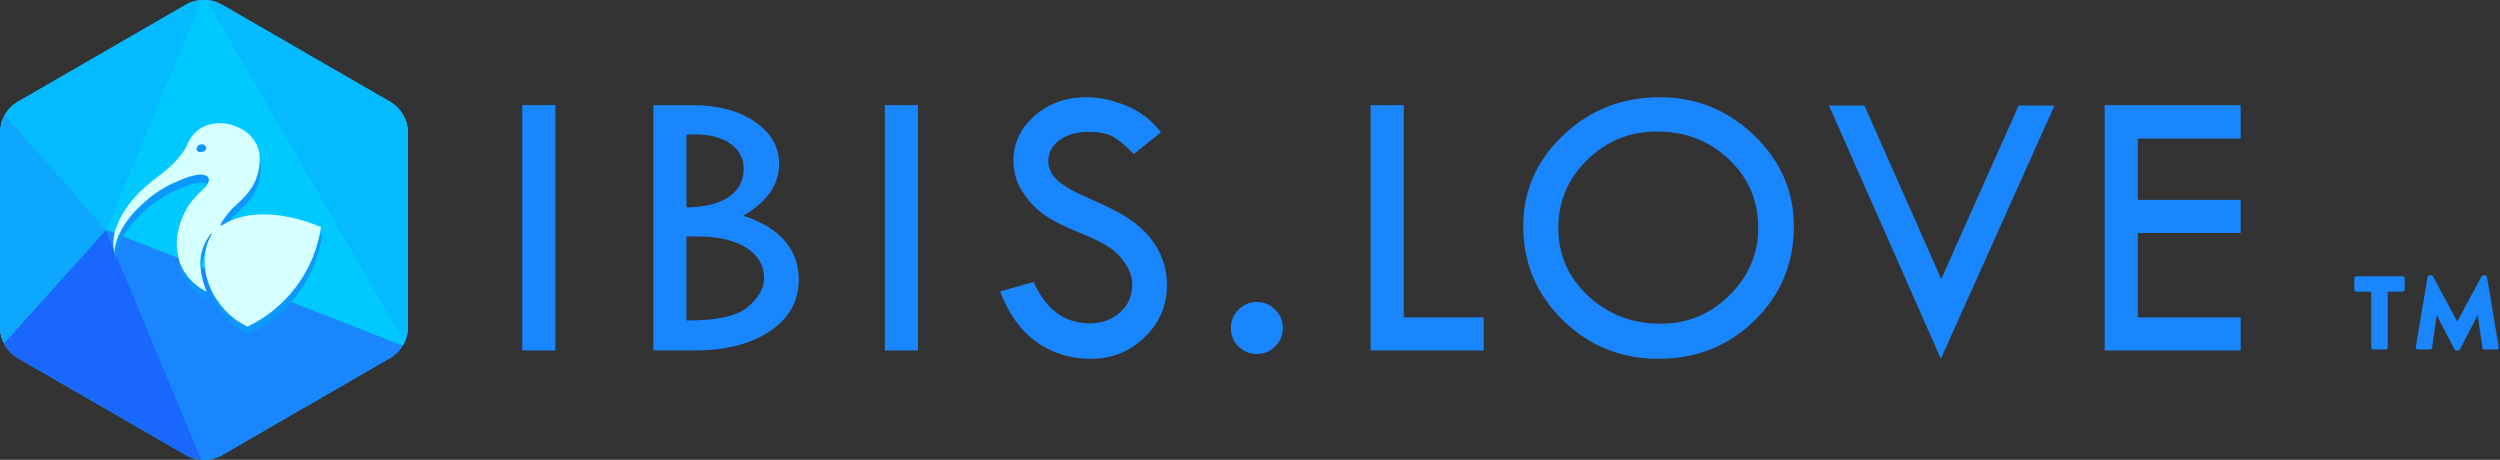 <svg clip-rule="evenodd" fill-rule="evenodd" stroke-linejoin="round" stroke-miterlimit="1.414" viewBox="0 0 174 32" width="174" height="32" xmlns="http://www.w3.org/2000/svg" xmlns:xlink="http://www.w3.org/1999/xlink"><rect x="0" y="0" width="174" height="32" fill="#333333" stroke="none"/><clipPath id="a"><path clip-rule="evenodd" d="m12.934.338c.78-.451 1.741-.451 2.521 0 2.693 1.554 8.98 5.184 11.673 6.739.78.45 1.261 1.283 1.261 2.184v13.478c0 .901-.481 1.734-1.261 2.184-2.693 1.555-8.98 5.184-11.673 6.739-.78.451-1.741.451-2.521 0-2.693-1.555-8.98-5.184-11.673-6.739-.78-.45-1.261-1.283-1.261-2.184 0-3.109 0-10.369 0-13.478 0-.901.481-1.734 1.261-2.184 2.693-1.555 8.98-5.185 11.673-6.739z"/></clipPath><clipPath id="b"><path clip-rule="evenodd" d="m12.934.338c.78-.451 1.741-.451 2.521 0 2.693 1.554 8.98 5.184 11.673 6.739.78.45 1.261 1.283 1.261 2.184v13.478c0 .901-.481 1.734-1.261 2.184-2.693 1.555-8.98 5.184-11.673 6.739-.78.451-1.741.451-2.521 0-2.693-1.555-8.98-5.184-11.673-6.739-.78-.45-1.261-1.283-1.261-2.184 0-3.109 0-10.369 0-13.478 0-.901.481-1.734 1.261-2.184 2.693-1.555 8.98-5.185 11.673-6.739z"/></clipPath><g clip-path="url(#a)"><path d="m12.934.338c.78-.451 1.741-.451 2.521 0 2.693 1.554 8.98 5.184 11.673 6.739.78.45 1.261 1.283 1.261 2.184v13.478c0 .901-.481 1.734-1.261 2.184-2.693 1.555-8.98 5.184-11.673 6.739-.78.451-1.741.451-2.521 0-2.693-1.555-8.98-5.184-11.673-6.739-.78-.45-1.261-1.283-1.261-2.184 0-3.109 0-10.369 0-13.478 0-.901.481-1.734 1.261-2.184 2.693-1.555 8.98-5.185 11.673-6.739z" fill="#0da7fe"/><path d="m0 24.197 7.373-8.197 6.821 16.39-14.194-8.193z" fill="#1a67fd"/><path d="m7.373 16-7.273-8.252-.1 16.449z" fill="#0da7fe"/><path d="m7.373 16 6.821-16.39-14.094 8.138z" fill="#05bbff"/><path d="m14.194-.39 14.195 24.585-21.016-8.195" fill="#00c9ff"/><path d="m14.194 32.418 14.195-8.221-21.016-8.197z" fill="#1a86fd"/><path d="m28.389 24.195v-16.39l-14.195-8.195z" fill="#05bbff"/></g><path d="m12.628 24.461c.118.005.236.007.355.007-.139 0-.277-.003-.414-.009zm.414.007h-.059.063zm.06-.001h-.035.043zm.059-.001-.027.001.039-.001zm.059-.001h-.021l.037-.001zm.059-.002-.016.001.037-.002zm.059-.002-.012.001.039-.002zm.059-.002h-.008l.042-.002zm.117-.006c-.021.001-.041.002-.062.003zm.059-.004-.057.004.061-.004zm.058-.004-.034.003.042-.003zm.059-.004-.027.002.039-.003zm.058-.005-.021.002.037-.003zm.058-.005-.016.002.037-.003zm.058-.005-.012.001.038-.003zm.058-.006-.008.001.042-.004zm.116-.012c-.021.002-.041.005-.062.007zm.057-.007-.055.007.059-.007zm.058-.007-.033.004.041-.005zm.057-.008-.025.004.037-.005zm.057-.007-.02.002.037-.005zm.058-.009-.016.003.036-.006zm.057-.008-.012.002.038-.006zm.057-.009-.008.001.042-.007zm.114-.019c-.021.004-.041.007-.061.01zm.056-.01-.053.009.057-.01zm.056-.01-.032.006.04-.008zm.057-.011-.025.005.037-.007zm.056-.011-.02.004.036-.007zm.056-.011-.015.003.036-.007zm.056-.012-.011.003.037-.008zm.056-.012-.007.002.041-.009zm.112-.025c-.02.005-.04.009-.06.014zm.055-.013-.051.012.055-.013zm.055-.013-.031.008.039-.01zm.055-.014-.024.006.036-.009zm.056-.014-.02.005.035-.009zm.055-.014-.015.004.035-.009zm.054-.015-.01.003.036-.01zm.055-.015-.007.002.041-.011zm.11-.031c-.02.006-.039.011-.059.017zm.053-.016-.049.015.054-.016zm.055-.016-.031.009.038-.011zm.054-.017-.024.008.035-.011zm.053-.017-.018.006.034-.011zm.054-.017-.014.005.034-.011zm.054-.017-.011.003.036-.012zm.053-.018-.007.002.041-.014zm.107-.037c-.019.006-.038.013-.057.02zm.053-.019-.049.017.053-.019zm.053-.019-.031.011.038-.014zm.052-.02-.023.009.035-.013zm.053-.019-.019.007.034-.014zm.052-.021-.014.006.034-.013zm.052-.02-.01.004.036-.014zm.053-.021-.007.003.04-.017zm.104-.043c-.018.008-.037.016-.056.023zm.051-.021-.048.02.052-.022zm.051-.022-.03.013.038-.016zm.052-.022-.024.01.035-.015zm.051-.023-.019.009.034-.016zm.051-.023-.015.007.035-.016zm.05-.023-.01.005.036-.017zm.051-.023-.007.003.042-.02zm.047-.022.055-.027c-.364-.174-.681-.363-.953-.574-.405-.313-.864-.779-1.277-1.43-.194-.305-.355-.626-.51-1.072-.151-.433-.484-1.638-.026-2.809.081-.206.311-.617.281-.613-.099.013-.707.804-.792 1.736-.108 1.199.435 2.324.435 2.324.023.058-1.393-.602-1.89-2.068-.695-2.05.61-3.909.664-3.984.424-.589.93-1.05 1.134-1.225l-.011-.001s.113-.129.077-.076c.147-.212.219-.41.128-.588-.065-.126-.312-.216-.613-.204-.14.005-.551.105-.742.153-.119.049-.325.122-.586.23-.332.138-.753.309-1.175.562-.749.449-1.337.951-1.839 1.455-1.343 1.351-1.69 2.819-1.532 3.116-.24-.45-.086-1.376.051-1.762.729-2.044 2.387-3.196 3.243-3.856 1.081-.833 1.594-1.671 1.66-1.839.333-.847.872-1.364 1.66-1.558.549-.134 1.209-.103 1.717.115 1.045.366 2.304 1.431 1.476 3.716-.279.719-.893 1.348-1.304 1.712-.097.107-.245.209-.535.535-.38.426-.773 1.032-.562.971.917-.599 2.037-.849 3.396-.767.929.057 1.886.291 2.35.435.3.092.707.234 1.183.43l.011-.077c-.431 3.118-2.43 5.739-5.174 7.04zm5.18-7.083-.004.029.009-.067zm.016-.124c-.003.025-.006.05-.009.076zm.006-.048-.005.035.008-.065zm.013-.121c-.003.025-.006.051-.008.076zm.005-.053-.005.044.007-.067zm.016-.192c-.004.051-.008.101-.012.151l.006-.076zm.003-.04-.002.021.005-.066zm.008-.13c-.001.025-.003.05-.004.075zm.003-.046-.002.027.003-.062zm.005-.126c-.001.025-.002.05-.003.075zm.002-.051-.001.034.002-.061zm.003-.122c-.001.025-.001.05-.002.075zm.001-.055-.001.044.001-.066zm-.022-.767c.015.214.023.43.023.648 0 .026-.001.051-.001.076l.001-.076c0-.218-.008-.434-.023-.648zm-8.716-3.339c-.04-.083-.013-.197.026-.255.046-.07.081-.117.229-.153.258-.062.373.128.383.204.016.114-.014.161-.051.204-.046.055-.148.116-.306.117-.045 0-.222.006-.281-.117zm-4.989-4.006c.02-.011.04-.023.06-.034l-.048.027zm3.947 17.165c-.663-.042-1.307-.154-1.925-.33l.055.015c.619.172 1.264.281 1.929.319zm-2.088-.378c-.072-.022-.144-.045-.215-.068l.053.017c.072.023.144.046.216.067zm-.322-.105c-.018-.006-.035-.012-.053-.018l.053.018c.018.007.036.013.053.019zm-.159-.056c-.105-.039-.21-.079-.314-.122l.052.021c.104.042.209.082.315.12zm-.417-.165c-.103-.043-.205-.089-.306-.136l.05.023c.102.047.204.092.307.135zm-.656-.309c-.79-.411-1.513-.933-2.148-1.545l.04.038c.639.609 1.365 1.127 2.157 1.533zm-2.227-1.622c-.183-.181-.358-.37-.526-.565l.036.041c.169.195.346.382.53.562zm-.805-.908c-.067-.087-.133-.175-.198-.265l.032.045c.065.089.132.177.2.264zm-.356-.492c-.372-.55-.686-1.142-.933-1.768l.021.052c.251.624.568 1.214.943 1.762zm-1.088-2.19c-.042-.125-.081-.251-.118-.377.042.144.088.288.137.43zm-.164-.541c-.025-.091-.048-.183-.07-.276.026.111.054.221.085.33zm-.132-.555c-.019-.093-.037-.187-.053-.281.019.113.041.226.065.337zm-.113-.681c-.002-.019-.005-.038-.007-.057.005.038.009.076.015.114zm-.026-.231c-.008-.077-.015-.154-.021-.232.007.097.016.194.027.29zm-.048-.939c0 .06.001.119.002.178l-.001-.059c-.001-.04-.001-.079-.001-.119zm18.34-.881c-.041-.425-.11-.842-.207-1.249.101.425.172.862.212 1.307zm-.323-1.688c-.021-.073-.043-.145-.066-.216l.017.053c.022.072.044.145.065.217zm-.101-.324c-.018-.053-.036-.107-.055-.16l.019.054c.018.053.036.106.054.16zm-.093-.265c-.077-.212-.162-.419-.254-.623l.023.051c.091.205.175.413.251.624zm-.499-1.123c-.009-.016-.017-.033-.026-.049l.026.049c.009.016.017.033.026.049zm-12.512-3.8c.016-.008.032-.017.048-.026l-.048.026c-.017.009-.033.018-.049.027zm.196-.103c.017-.009.033-.017.05-.026l-.05.026c-.016.008-.033.017-.049.025zm.2-.1c.016-.008.033-.016.05-.024l-.05.024c-.017.008-.034.017-.05.025zm.407-.184c.361-.152.733-.283 1.116-.389l-.055.015c-.382.109-.753.241-1.113.396zm1.225-.419c.092-.024.184-.047.276-.068l-.055.013c-.093.022-.184.045-.276.07zm.725-.16c.151-.027.303-.05.456-.07l-.057.008c-.153.02-.305.045-.456.072zm.745-.102c.116-.011.232-.02.35-.026l-.059.003c-.117.008-.233.017-.349.029zm.526-.035c.118-.004.236-.006.355-.006-.139 0-.277.003-.414.009z" fill="#0d98fe"/><path d="m12.897 23.636c.118.005.236.007.355.007-.138 0-.276-.003-.413-.009zm.415.007h-.06.064zm.059-.001-.034.001.042-.001zm.059-.001-.026.001.038-.001zm.059-.001-.021.001.038-.001zm.06-.002-.017.001.038-.001zm.058-.002-.012.001.039-.002zm.059-.002h-.008l.043-.002zm.118-.006c-.021.001-.042.002-.063.003zm.058-.004-.057.004.061-.004zm.059-.004-.034.003.042-.003zm.058-.004-.026.002.038-.003zm.058-.004-.02.001.037-.003zm.059-.005-.016.001.036-.003zm.058-.006-.012.001.038-.003zm.058-.005h-.008l.042-.004zm.115-.013c-.02.002-.041.005-.061.007zm.058-.007-.055.007.059-.007zm.057-.007-.033.004.041-.005zm.058-.007-.026.003.038-.005zm.057-.008-.02.003.036-.005zm.057-.008-.015.002.036-.005zm.057-.009-.011.002.037-.006zm.057-.009-.007.001.041-.006zm.114-.019c-.02.004-.04.007-.06.011zm.056-.01-.052.01.057-.01zm.057-.01-.032.006.04-.007zm.056-.011-.025.005.037-.007zm.057-.01-.02.003.036-.007zm.056-.012-.016.003.036-.007zm.056-.011-.011.002.036-.008zm.056-.012-.008.001.041-.009zm.111-.026c-.019.005-.039.01-.059.014zm.055-.012-.05.011.055-.012zm.056-.014-.032.008.04-.01zm.055-.013-.024.006.036-.009zm.055-.015-.019.005.035-.009zm.055-.014-.015.004.035-.009zm.055-.015-.011.003.037-.01zm.055-.015-.007.002.04-.011zm.109-.031c-.019.006-.039.012-.058.017zm.054-.015-.049.014.053-.016zm.054-.017-.031.01.039-.012zm.054-.016-.024.007.036-.011zm.054-.017-.019.006.035-.011zm.054-.018-.015.005.035-.011zm.053-.017-.01.003.036-.012zm.054-.018-.007.002.04-.014zm.107-.037c-.019.006-.038.013-.057.02zm.052-.019-.048.017.053-.018zm.053-.019-.03.011.038-.014zm.053-.02-.024.009.036-.013zm.052-.019-.018.007.034-.013zm.053-.02-.015.005.035-.013zm.052-.021-.01.004.035-.014zm.052-.021-.007.003.041-.016zm.105-.042c-.019.007-.038.015-.056.023zm.05-.022-.048.021.053-.023zm.052-.022-.03.013.038-.016zm.051-.022-.023.01.035-.015zm.051-.022-.018.008.034-.016zm.051-.023-.014.006.034-.016zm.051-.024-.01.005.036-.016zm.051-.023-.007.003.041-.019zm.047-.022.055-.026c-.364-.175-.681-.364-.953-.574-.406-.314-.864-.78-1.277-1.43-.194-.306-.355-.627-.511-1.073-.151-.433-.483-1.637-.025-2.809.081-.206.311-.617.281-.613-.1.013-.707.804-.792 1.737-.109 1.198.434 2.323.434 2.323.023.058-1.393-.602-1.89-2.068-.695-2.05.61-3.909.664-3.984.424-.589.93-1.049 1.134-1.225l-.01-.001s.113-.128.077-.076c.146-.212.219-.41.127-.588-.065-.126-.311-.216-.613-.204-.14.006-.55.105-.742.153-.119.049-.325.122-.586.23-.331.138-.752.309-1.174.562-.75.449-1.337.951-1.839 1.456-1.344 1.35-1.691 2.818-1.532 3.115-.24-.45-.087-1.376.051-1.762.729-2.044 2.387-3.196 3.243-3.856 1.08-.833 1.594-1.671 1.66-1.839.333-.847.871-1.364 1.66-1.558.549-.134 1.209-.103 1.716.116 1.046.365 2.305 1.431 1.476 3.715-.278.719-.892 1.349-1.304 1.713-.096.106-.244.208-.535.534-.379.426-.772 1.032-.561.971.917-.599 2.036-.849 3.396-.766.928.056 1.886.291 2.349.434.3.092.708.234 1.184.43l.011-.077c-.432 3.118-2.43 5.739-5.174 7.04zm5.18-7.082-.004.029.009-.068zm.015-.125c-.003.025-.006.051-.009.076zm.006-.048-.004.035.007-.065zm.013-.121c-.002.026-.005.051-.008.076zm.005-.052-.004.043.006-.066zm.017-.192c-.004.05-.008.1-.013.15l.007-.075zm.003-.041-.002.021.005-.066zm.008-.13c-.002.025-.003.05-.005.075zm.002-.046-.001.027.003-.062zm.006-.126c-.001.025-.002.05-.003.075zm.001-.051-.001.035.002-.062zm.003-.122c0 .025-.001.051-.001.076zm.001-.055v.044l.001-.066zm-.021-.767c.015.214.022.43.022.648v.077-.077c0-.218-.007-.434-.022-.648zm-8.716-3.338c-.041-.084-.013-.198.025-.256.046-.07.081-.117.23-.153.258-.062.373.128.383.204.016.115-.015.161-.051.205-.046.054-.148.115-.306.116-.045 0-.222.006-.281-.116zm-4.99-4.006c.02-.012.041-.023.061-.035l-.049.028zm3.948 17.164c-.664-.042-1.308-.154-1.925-.33l.054.015c.619.172 1.265.281 1.929.319zm-2.088-.378c-.072-.022-.144-.045-.216-.068l.054.017c.072.024.144.046.216.068zm-.322-.104c-.018-.007-.036-.013-.053-.019l.053.019c.017.006.035.012.053.018zm-.159-.057c-.106-.039-.21-.079-.314-.122l.052.021c.104.042.209.082.315.12zm-.418-.165c-.103-.043-.205-.089-.306-.136l.051.023c.101.047.204.092.307.135zm-.656-.309c-.789-.41-1.512-.933-2.147-1.545l.04.038c.638.609 1.364 1.127 2.157 1.533zm-2.226-1.622c-.183-.181-.358-.37-.526-.565l.036.042c.169.194.345.382.529.561zm-.805-.907c-.068-.088-.134-.176-.199-.266l.033.045c.065.089.132.177.2.264zm-.357-.493c-.372-.55-.685-1.142-.932-1.768l.02.052c.251.624.568 1.215.943 1.762zm-1.087-2.19c-.042-.125-.082-.25-.119-.377.042.145.088.288.137.43zm-.165-.541c-.024-.091-.048-.183-.07-.276.027.111.055.221.085.331zm-.131-.554c-.02-.094-.037-.188-.054-.282.02.113.042.226.065.338zm-.113-.682c-.003-.019-.005-.038-.007-.057.004.038.009.076.014.115zm-.027-.23c-.008-.078-.015-.155-.02-.233.007.097.016.194.026.29zm-.047-.94c0 .06 0 .119.001.178l-.001-.059c0-.039 0-.079 0-.119zm18.339-.881c-.04-.425-.11-.842-.206-1.249.101.425.172.862.212 1.307zm-.322-1.688c-.022-.072-.044-.145-.066-.216l.017.054c.022.072.044.144.064.217zm-.101-.324c-.018-.053-.036-.106-.055-.159l.019.053c.018.053.036.106.053.16zm-.093-.265c-.077-.211-.162-.419-.254-.622l.023.051c.09.204.174.412.25.624zm-.499-1.123c-.009-.016-.018-.033-.026-.049l.026.049c.008.016.017.033.025.049zm-12.513-3.799c.016-.009.033-.018.049-.027l-.049.027c-.016.008-.032.017-.049.026zm.197-.104c.016-.009.033-.017.049-.025l-.049.025c-.017.008-.033.017-.05.025zm.199-.099c.017-.008.034-.017.051-.024l-.051.024c-.016.008-.033.016-.05.024zm.407-.185c.361-.152.734-.283 1.116-.389l-.054.016c-.382.108-.753.241-1.113.395zm1.226-.418c.091-.025.183-.047.276-.069l-.056.013c-.092.022-.184.046-.275.07zm.724-.161c.151-.027.303-.05.457-.069l-.058.007c-.153.021-.305.045-.455.073zm.745-.102c.116-.011.233-.019.35-.026l-.058.003c-.117.008-.234.017-.35.029zm.526-.035c.118-.004.237-.006.355-.006-.138 0-.276.003-.413.009z" fill="#d6ffff"/><g fill="#1a86fd" fill-rule="nonzero"><path d="m36.347 7.316h2.306v17.078h-2.306z"/><path d="m45.473 7.316h2.708c1.779 0 3.231.387 4.357 1.16s1.689 1.749 1.689 2.929c0 1.439-.831 2.641-2.494 3.606 2.574.858 3.861 2.346 3.861 4.464 0 1.474-.663 2.663-1.991 3.565-1.327.903-3.103 1.354-5.328 1.354h-2.802zm2.306 2.065v5.053c1.287-.017 2.272-.263 2.956-.737.683-.473 1.025-1.126 1.025-1.957 0-.724-.308-1.302-.925-1.736-.616-.433-1.443-.65-2.48-.65-.223 0-.415.009-.576.027zm0 7.078v5.844h.188c2.01 0 3.382-.322 4.115-.965s1.099-1.3 1.099-1.971c0-.884-.411-1.59-1.233-2.118-.822-.527-1.948-.79-3.378-.79z"/><path d="m61.583 7.316h2.306v17.078h-2.306z"/><path d="m80.803 9.207-1.89 1.514c-.5-.518-.954-.905-1.36-1.159-.407-.255-.995-.382-1.763-.382-.84 0-1.522.19-2.044.569-.523.38-.785.87-.785 1.468 0 .519.228.977.684 1.374.456.398 1.233.831 2.333 1.301 1.099.469 1.954.907 2.567 1.313.612.407 1.114.856 1.508 1.347.393.492.686 1.01.878 1.555.192.546.288 1.122.288 1.73 0 1.421-.516 2.631-1.548 3.632-1.033 1.001-2.281 1.502-3.747 1.502-1.43 0-2.692-.391-3.787-1.173s-1.937-1.955-2.527-3.519l2.333-.657c.849 1.922 2.149 2.882 3.901 2.882.849 0 1.555-.254 2.118-.764.563-.509.844-1.153.844-1.93 0-.465-.147-.932-.442-1.401s-.662-.856-1.1-1.16c-.437-.303-1.137-.65-2.097-1.038-.961-.389-1.698-.747-2.212-1.073s-.959-.715-1.334-1.166-.65-.9-.824-1.347c-.175-.447-.262-.925-.262-1.435 0-1.224.492-2.267 1.475-3.13.983-.862 2.176-1.293 3.579-1.293.929 0 1.872.201 2.828.603.957.402 1.752 1.014 2.386 1.837z"/><path d="m85.667 22.826c0-.492.176-.916.529-1.274.353-.357.78-.536 1.28-.536.492 0 .916.179 1.274.536.357.358.536.782.536 1.274 0 .5-.177.927-.529 1.28-.353.353-.78.53-1.281.53-.5 0-.927-.175-1.28-.523-.353-.349-.529-.778-.529-1.287z"/><path d="m95.396 7.316h2.306v14.773h5.563v2.305h-7.869z"/><path d="m106.018 15.748c0-2.466.929-4.58 2.788-6.34 1.859-1.761 4.093-2.641 6.703-2.641 2.547 0 4.741.887 6.581 2.661 1.841 1.774 2.762 3.88 2.762 6.32 0 2.583-.909 4.766-2.728 6.548-1.819 1.783-4.051 2.675-6.696 2.675-2.609 0-4.83-.898-6.662-2.695-1.832-1.796-2.748-3.972-2.748-6.528zm16.354.107c0-1.885-.679-3.474-2.038-4.765-1.358-1.291-3.029-1.937-5.013-1.937-1.886 0-3.501.657-4.846 1.97-1.345 1.314-2.017 2.891-2.017 4.732 0 1.868.69 3.448 2.071 4.739 1.38 1.291 3.072 1.937 5.074 1.937 1.84 0 3.429-.659 4.765-1.977s2.004-2.884 2.004-4.699z"/><path d="m127.297 7.343h2.466l5.349 12.078 5.389-12.078h2.493l-7.909 17.628z"/><path d="m146.485 7.316h9.464v2.333h-7.159v4.263h7.159v2.305h-7.159v5.872h7.159v2.305h-9.464z"/><path d="m165.038 24.183c0 .073.066.139.139.139h.873c.072 0 .138-.066.138-.139v-3.884h1.04c.08 0 .138-.066.138-.139v-.793c0-.072-.058-.138-.138-.138h-3.23c-.08 0-.138.066-.138.138v.793c0 .073.058.139.138.139h1.04z"/><path d="m168.137 24.162c-.014.094.051.16.139.16h.858c.073 0 .131-.059.138-.117l.32-2.248h.015l1.229 2.357c.022.044.08.08.124.08h.131c.036 0 .102-.036.124-.08l1.222-2.357h.014l.328 2.248c.007.058.072.117.138.117h.858c.088 0 .153-.066.138-.16l-.822-4.889c-.007-.066-.072-.116-.13-.116h-.117c-.036 0-.102.029-.124.072l-1.687 3.143h-.015l-1.688-3.143c-.021-.043-.087-.072-.123-.072h-.117c-.058 0-.123.05-.131.116z"/></g><g clip-path="url(#b)"><path d="m12.934.338c.78-.451 1.741-.451 2.521 0 2.693 1.554 8.98 5.184 11.673 6.739.78.45 1.261 1.283 1.261 2.184v13.478c0 .901-.481 1.734-1.261 2.184-2.693 1.555-8.98 5.184-11.673 6.739-.78.451-1.741.451-2.521 0-2.693-1.555-8.98-5.184-11.673-6.739-.78-.45-1.261-1.283-1.261-2.184 0-3.109 0-10.369 0-13.478 0-.901.481-1.734 1.261-2.184 2.693-1.555 8.98-5.185 11.673-6.739z" fill="#0da7fe"/><path d="m0 24.197 7.373-8.197 6.821 16.39-14.194-8.193z" fill="#1a67fd"/><path d="m7.373 16-7.273-8.252-.1 16.449z" fill="#0da7fe"/><path d="m7.373 16 6.821-16.39-14.094 8.138z" fill="#05bbff"/><path d="m14.194-.39 14.195 24.585-21.016-8.195" fill="#00c9ff"/><path d="m14.194 32.418 14.195-8.221-21.016-8.197z" fill="#1a86fd"/><path d="m28.389 24.195v-16.39l-14.195-8.195z" fill="#05bbff"/></g><path d="m12.973 24.188c.118.005.236.007.355.007-.139 0-.277-.003-.414-.009zm.414.007h-.059.063zm.06-.001-.035.001.043-.001zm.059-.001-.027.001.039-.001zm.059-.001-.021.001.038-.001zm.059-.002-.016.001.037-.001zm.059-.002-.012.001.039-.002zm.059-.002h-.008l.043-.002zm.117-.006c-.02.001-.041.002-.062.003zm.059-.004-.057.004.061-.004zm.058-.003-.033.002.041-.003zm.059-.005-.026.002.038-.003zm.058-.004-.021.001.037-.003zm.058-.005-.016.001.037-.003zm.058-.006-.011.001.038-.003zm.058-.005h-.007l.041-.004zm.116-.013c-.021.002-.041.005-.062.007zm.057-.007-.054.007.058-.007zm.058-.007-.033.004.041-.005zm.057-.007-.025.003.037-.005zm.058-.008-.021.003.037-.005zm.057-.008-.016.002.037-.005zm.057-.009-.011.002.037-.006zm.057-.009-.008.001.042-.006zm.114-.019c-.02.004-.041.007-.061.011zm.056-.01-.053.01.057-.01zm.057-.01-.033.006.041-.007zm.056-.01-.025.004.037-.007zm.056-.011-.02.003.036-.007zm.056-.012-.015.003.036-.007zm.056-.011-.011.002.037-.008zm.056-.012-.007.001.041-.009zm.112-.026c-.02.005-.04.01-.059.014zm.055-.012-.051.011.055-.012zm.055-.014-.031.008.039-.01zm.056-.013-.025.006.037-.009zm.055-.014-.019.004.035-.009zm.055-.015-.015.004.035-.009zm.055-.014-.011.002.036-.009zm.054-.015-.007.001.041-.011zm.11-.032c-.019.006-.039.012-.058.017zm.054-.015-.05.014.054-.016zm.054-.017-.031.01.039-.012zm.054-.016-.024.007.036-.011zm.054-.017-.019.006.034-.011zm.053-.018-.014.005.035-.011zm.054-.017-.011.003.036-.012zm.053-.018-.006.002.04-.014zm.108-.037c-.019.007-.038.013-.057.02zm.052-.019-.049.017.053-.018zm.053-.019-.031.011.039-.014zm.052-.019-.023.008.035-.013zm.053-.02-.019.007.035-.013zm.052-.02-.014.005.034-.013zm.053-.021-.011.004.036-.014zm.052-.021-.007.003.041-.016zm.104-.042c-.018.007-.037.015-.056.023zm.051-.022-.048.021.053-.023zm.052-.022-.031.013.039-.016zm.051-.022-.024.01.036-.015zm.051-.022-.018.008.034-.015zm.051-.023-.014.006.034-.015zm.051-.023-.011.004.036-.016zm.05-.024-.006.003.041-.019zm.048-.022.054-.026c-.363-.175-.68-.364-.952-.574-.406-.314-.865-.78-1.277-1.43-.194-.306-.356-.627-.511-1.073-.151-.433-.483-1.637-.026-2.809.081-.206.311-.617.281-.613-.099.013-.707.804-.791 1.737-.109 1.198.434 2.323.434 2.323.023.058-1.393-.602-1.89-2.068-.695-2.05.61-3.909.664-3.984.424-.589.93-1.049 1.134-1.225l-.01-.001s.112-.128.076-.076c.147-.212.22-.41.128-.588-.065-.126-.312-.216-.613-.204-.14.006-.55.105-.742.153-.119.049-.325.122-.586.23-.332.138-.752.309-1.175.562-.749.449-1.337.951-1.838 1.456-1.344 1.35-1.691 2.818-1.533 3.115-.24-.45-.086-1.376.052-1.762.728-2.044 2.387-3.196 3.243-3.856 1.08-.833 1.594-1.671 1.66-1.839.332-.847.871-1.364 1.66-1.558.549-.134 1.208-.103 1.716.116 1.046.365 2.305 1.431 1.476 3.715-.279.719-.893 1.349-1.304 1.713-.096.106-.245.208-.535.534-.379.426-.773 1.032-.562.971.917-.599 2.037-.848 3.397-.766.928.056 1.885.291 2.349.434.3.092.708.234 1.184.43l.011-.077c-.432 3.118-2.431 5.739-5.174 7.04zm5.179-7.082-.004.029.009-.068zm.016-.125c-.003.025-.006.051-.009.076zm.006-.048-.004.035.007-.065zm.013-.121c-.003.026-.005.051-.008.076zm.005-.052-.004.043.006-.066zm.016-.192c-.004.05-.008.1-.012.15l.006-.075zm.003-.041-.001.021.004-.066zm.008-.13c-.001.025-.003.05-.004.075zm.003-.046-.002.027.003-.062zm.005-.126c-.001.025-.002.05-.003.075zm.002-.05-.001.034.002-.062zm.003-.123c0 .025-.001.051-.002.076zm.001-.055-.001.044.001-.066zm-.022-.767c.015.214.023.43.023.648 0 .026 0 .051-.001.077l.001-.077c0-.218-.008-.434-.023-.648zm-8.716-3.338c-.04-.084-.013-.198.026-.256.046-.07.081-.117.23-.153.257-.062.372.128.383.204.015.115-.015.162-.051.205-.047.054-.149.115-.307.116-.045 0-.221.006-.281-.116zm-4.989-4.006c.02-.012.04-.023.06-.035l-.048.028zm3.947 17.164c-.663-.042-1.307-.154-1.925-.33l.055.016c.619.171 1.265.28 1.929.318zm-2.088-.378c-.072-.022-.144-.045-.215-.068l.054.017c.071.024.143.046.215.068zm-.322-.104c-.017-.007-.035-.013-.053-.019l.053.019.054.018zm-.159-.057c-.105-.039-.21-.079-.314-.122l.052.021c.104.042.209.082.315.12zm-.417-.165c-.103-.043-.205-.089-.306-.136l.05.024c.102.046.204.091.308.134zm-.656-.309c-.79-.41-1.512-.933-2.147-1.545l.039.038c.639.609 1.365 1.127 2.158 1.533zm-2.226-1.622c-.183-.181-.359-.37-.526-.565l.036.042c.168.194.345.382.529.561zm-.805-.907c-.068-.088-.134-.176-.199-.266l.033.045c.065.089.131.177.2.264zm-.357-.492c-.372-.551-.686-1.143-.933-1.769l.021.052c.251.624.568 1.215.943 1.762zm-1.087-2.191c-.043-.125-.082-.25-.119-.377.042.145.088.288.137.43zm-.165-.541c-.025-.091-.048-.183-.07-.276.026.111.055.221.085.331zm-.132-.554c-.019-.094-.037-.188-.053-.282.02.113.041.226.065.338zm-.113-.682c-.002-.019-.005-.038-.007-.057.005.038.01.076.015.115zm-.026-.23c-.008-.078-.015-.155-.021-.233.008.097.017.194.027.29zm-.048-.94c0 .06.001.119.002.178l-.001-.059c0-.039-.001-.079-.001-.119zm18.34-.881c-.041-.425-.11-.842-.207-1.249.101.425.173.862.212 1.307zm-.323-1.688c-.021-.072-.043-.144-.066-.216l.017.054c.023.072.044.144.065.217zm-.101-.324c-.017-.053-.036-.106-.054-.159l.018.053c.019.053.037.106.054.16zm-.092-.265c-.078-.211-.163-.419-.255-.622l.023.051c.091.204.175.412.251.624zm-.5-1.123c-.008-.016-.017-.033-.026-.049l.026.049c.009.016.018.033.026.049zm-12.512-3.799c.016-.009.032-.018.049-.027l-.049.027c-.017.009-.033.017-.049.026zm.197-.104c.016-.009.033-.017.049-.025l-.049.025c-.017.008-.033.017-.05.025zm.199-.099c.017-.008.033-.016.05-.024l-.05.024c-.017.008-.033.016-.05.024zm.407-.185c.361-.152.733-.283 1.116-.389l-.055.016c-.381.108-.753.241-1.112.395zm1.225-.418c.092-.025.184-.047.277-.069l-.056.013c-.092.022-.184.046-.276.07zm.725-.161c.151-.027.303-.05.456-.069l-.057.007c-.153.021-.305.045-.455.073zm.745-.101c.116-.012.233-.02.35-.027l-.059.003c-.117.008-.233.017-.349.029zm.526-.036c.118-.004.236-.006.355-.006-.139 0-.277.003-.414.009z" fill="#0d98fe"/><path d="m12.897 23.636c.118.005.236.007.355.007-.138 0-.276-.003-.413-.009zm.415.007h-.06.064zm.059-.001-.034.001.042-.001zm.059-.001-.026.001.038-.001zm.059-.001-.021.001.038-.001zm.06-.002-.017.001.038-.001zm.058-.002-.012.001.039-.002zm.059-.002h-.008l.043-.002zm.118-.006c-.021.001-.042.002-.063.003zm.058-.004-.057.004.061-.004zm.059-.004-.034.003.042-.003zm.058-.004-.026.002.038-.003zm.058-.004-.02.001.037-.003zm.059-.005-.016.001.036-.003zm.058-.006-.012.001.038-.003zm.058-.005h-.008l.042-.004zm.115-.013c-.02.002-.041.005-.061.007zm.058-.007-.055.007.059-.007zm.057-.007-.033.004.041-.005zm.058-.007-.026.003.038-.005zm.057-.008-.02.003.036-.005zm.057-.008-.015.002.036-.005zm.057-.009-.011.002.037-.006zm.057-.009-.007.001.041-.006zm.114-.019c-.02.004-.04.007-.06.011zm.056-.01-.052.01.057-.01zm.057-.01-.032.006.04-.007zm.056-.011-.025.005.037-.007zm.057-.01-.02.003.036-.007zm.056-.012-.016.003.036-.007zm.056-.011-.011.002.036-.008zm.056-.012-.008.001.041-.009zm.111-.026c-.019.005-.039.01-.059.014zm.055-.012-.05.011.055-.012zm.056-.014-.032.008.04-.01zm.055-.013-.024.006.036-.009zm.055-.015-.019.005.035-.009zm.055-.014-.015.004.035-.009zm.055-.015-.011.003.037-.01zm.055-.015-.007.002.04-.011zm.109-.031c-.019.006-.039.012-.058.017zm.054-.015-.049.014.053-.016zm.054-.017-.031.01.039-.012zm.054-.016-.024.007.036-.011zm.054-.017-.019.006.035-.011zm.054-.018-.015.005.035-.011zm.053-.017-.01.003.036-.012zm.054-.018-.007.002.04-.014zm.107-.037c-.019.006-.038.013-.057.02zm.052-.019-.048.017.053-.018zm.053-.019-.03.011.038-.014zm.053-.02-.024.009.036-.013zm.052-.019-.018.007.034-.013zm.053-.02-.015.005.035-.013zm.052-.021-.01.004.035-.014zm.052-.021-.007.003.041-.016zm.105-.042c-.019.007-.038.015-.056.023zm.05-.022-.048.021.053-.023zm.052-.022-.03.013.038-.016zm.051-.022-.023.01.035-.015zm.051-.022-.018.008.034-.016zm.051-.023-.014.006.034-.016zm.051-.024-.01.005.036-.016zm.051-.023-.007.003.041-.019zm.047-.022.055-.026c-.364-.175-.681-.364-.953-.574-.406-.314-.864-.78-1.277-1.43-.194-.306-.355-.627-.511-1.073-.151-.433-.483-1.637-.025-2.809.081-.206.311-.617.281-.613-.1.013-.707.804-.792 1.737-.109 1.198.434 2.323.434 2.323.023.058-1.393-.602-1.89-2.068-.695-2.05.61-3.909.664-3.984.424-.589.93-1.049 1.134-1.225l-.01-.001s.113-.128.077-.076c.146-.212.219-.41.127-.588-.065-.126-.311-.216-.613-.204-.14.006-.55.105-.742.153-.119.049-.325.122-.586.23-.331.138-.752.309-1.174.562-.75.449-1.337.951-1.839 1.456-1.344 1.35-1.691 2.818-1.532 3.115-.24-.45-.087-1.376.051-1.762.729-2.044 2.387-3.196 3.243-3.856 1.08-.833 1.594-1.671 1.66-1.839.333-.847.871-1.364 1.66-1.558.549-.134 1.209-.103 1.716.116 1.046.365 2.305 1.431 1.476 3.715-.278.719-.892 1.349-1.304 1.713-.096.106-.244.208-.535.534-.379.426-.772 1.032-.561.971.917-.599 2.036-.849 3.396-.766.928.056 1.886.291 2.349.434.3.092.708.234 1.184.43l.011-.077c-.432 3.118-2.43 5.739-5.174 7.04zm5.18-7.082-.004.029.009-.068zm.015-.125c-.003.025-.006.051-.009.076zm.006-.048-.004.035.007-.065zm.013-.121c-.002.026-.005.051-.008.076zm.005-.052-.004.043.006-.066zm.017-.192c-.004.05-.008.1-.013.15l.007-.075zm.003-.041-.002.021.005-.066zm.008-.13c-.002.025-.003.05-.005.075zm.002-.046-.001.027.003-.062zm.006-.126c-.001.025-.002.05-.003.075zm.001-.051-.001.035.002-.062zm.003-.122c0 .025-.001.051-.001.076zm.001-.055v.044l.001-.066zm-.021-.767c.015.214.022.43.022.648v.077-.077c0-.218-.007-.434-.022-.648zm-8.716-3.338c-.041-.084-.013-.198.025-.256.046-.07.081-.117.23-.153.258-.062.373.128.383.204.016.115-.015.161-.051.205-.046.054-.148.115-.306.116-.045 0-.222.006-.281-.116zm-4.99-4.006c.02-.012.041-.023.061-.035l-.049.028zm3.948 17.164c-.664-.042-1.308-.154-1.925-.33l.054.015c.619.172 1.265.281 1.929.319zm-2.088-.378c-.072-.022-.144-.045-.216-.068l.054.017c.072.024.144.046.216.068zm-.322-.104c-.018-.007-.036-.013-.053-.019l.053.019c.017.006.035.012.053.018zm-.159-.057c-.106-.039-.21-.079-.314-.122l.052.021c.104.042.209.082.315.12zm-.418-.165c-.103-.043-.205-.089-.306-.136l.051.023c.101.047.204.092.307.135zm-.656-.309c-.789-.41-1.512-.933-2.147-1.545l.04.038c.638.609 1.364 1.127 2.157 1.533zm-2.226-1.622c-.183-.181-.358-.37-.526-.565l.036.042c.169.194.345.382.529.561zm-.805-.907c-.068-.088-.134-.176-.199-.266l.033.045c.065.089.132.177.2.264zm-.357-.493c-.372-.55-.685-1.142-.932-1.768l.02.052c.251.624.568 1.215.943 1.762zm-1.087-2.19c-.042-.125-.082-.25-.119-.377.042.145.088.288.137.43zm-.165-.541c-.024-.091-.048-.183-.07-.276.027.111.055.221.085.331zm-.131-.554c-.02-.094-.037-.188-.054-.282.02.113.042.226.065.338zm-.113-.682c-.003-.019-.005-.038-.007-.057.004.038.009.076.014.115zm-.027-.23c-.008-.078-.015-.155-.02-.233.007.097.016.194.026.29zm-.047-.94c0 .06 0 .119.001.178l-.001-.059c0-.039 0-.079 0-.119zm18.339-.881c-.04-.425-.11-.842-.206-1.249.101.425.172.862.212 1.307zm-.322-1.688c-.022-.072-.044-.145-.066-.216l.017.054c.022.072.044.144.064.217zm-.101-.324c-.018-.053-.036-.106-.055-.159l.019.053c.018.053.036.106.053.16zm-.093-.265c-.077-.211-.162-.419-.254-.622l.023.051c.09.204.174.412.25.624zm-.499-1.123c-.009-.016-.018-.033-.026-.049l.026.049c.008.016.017.033.025.049zm-12.513-3.799c.016-.009.033-.018.049-.027l-.049.027c-.016.008-.032.017-.049.026zm.197-.104c.016-.009.033-.017.049-.025l-.049.025c-.017.008-.033.017-.05.025zm.199-.099c.017-.008.034-.017.051-.024l-.051.024c-.016.008-.033.016-.05.024zm.407-.185c.361-.152.734-.283 1.116-.389l-.054.016c-.382.108-.753.241-1.113.395zm1.226-.418c.091-.025.183-.047.276-.069l-.056.013c-.092.022-.184.046-.275.07zm.724-.161c.151-.027.303-.05.457-.069l-.058.007c-.153.021-.305.045-.455.073zm.745-.102c.116-.011.233-.019.35-.026l-.058.003c-.117.008-.234.017-.35.029zm.526-.035c.118-.004.237-.006.355-.006-.138 0-.276.003-.413.009z" fill="#d6ffff"/></svg>
